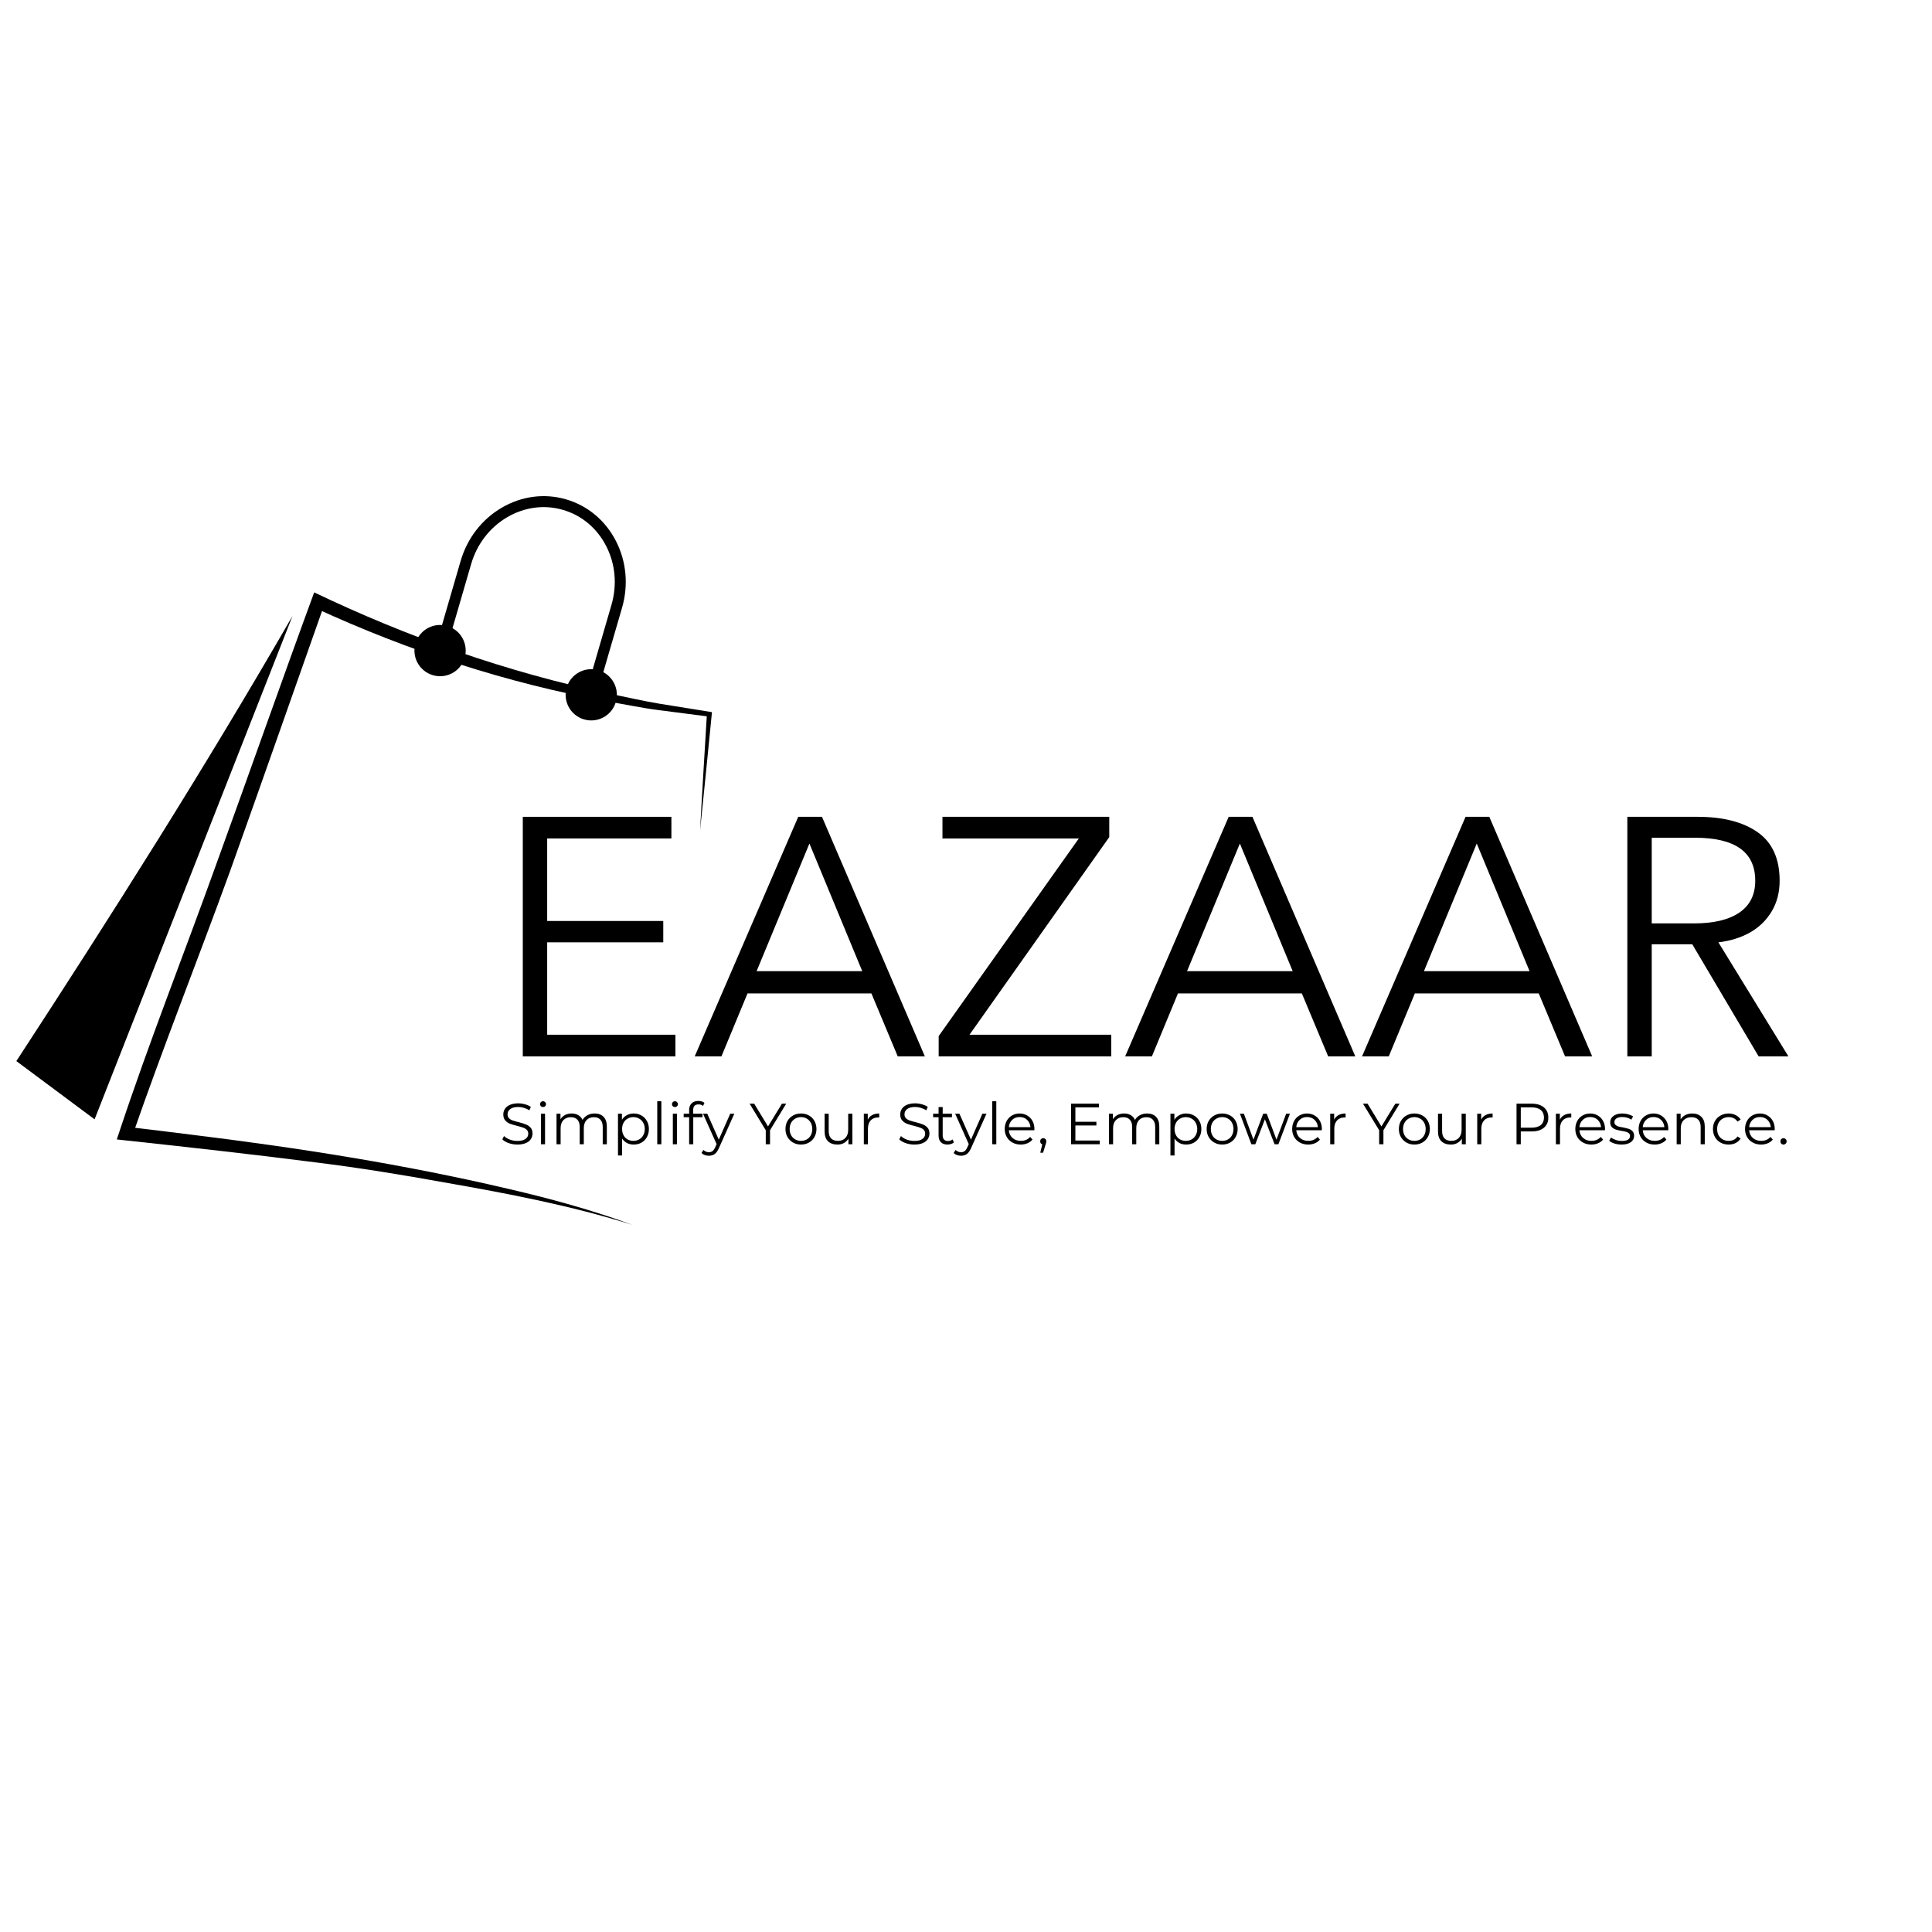 <svg xmlns="http://www.w3.org/2000/svg" xmlns:xlink="http://www.w3.org/1999/xlink" width="500" zoomAndPan="magnify" viewBox="0 0 375 375" height="500" preserveAspectRatio="xMidYMid meet" version="1.2"><defs><clipPath id="22cbeffa7a"><path d="M 22 114 L 138.184 114 L 138.184 238 L 22 238 Z M 22 114 "/></clipPath><clipPath id="5fb60f50cb"><path d="M 3.184 119 L 57 119 L 57 218 L 3.184 218 Z M 3.184 119 "/></clipPath></defs><g id="f87b538e11"><path style=" stroke:none;fill-rule:nonzero;fill:#000000;fill-opacity:1;" d="M 90.395 126.281 C 90.395 126.605 90.363 126.93 90.297 127.25 C 90.234 127.57 90.141 127.883 90.016 128.184 C 89.891 128.484 89.738 128.773 89.555 129.043 C 89.375 129.316 89.168 129.566 88.938 129.797 C 88.707 130.027 88.453 130.234 88.184 130.418 C 87.91 130.598 87.625 130.75 87.324 130.875 C 87.02 131 86.711 131.094 86.391 131.16 C 86.07 131.223 85.746 131.254 85.418 131.254 C 85.094 131.254 84.77 131.223 84.449 131.16 C 84.129 131.094 83.816 131 83.516 130.875 C 83.211 130.75 82.926 130.598 82.656 130.418 C 82.383 130.234 82.133 130.027 81.902 129.797 C 81.668 129.566 81.465 129.316 81.281 129.043 C 81.102 128.773 80.945 128.484 80.82 128.184 C 80.695 127.883 80.602 127.57 80.539 127.25 C 80.477 126.93 80.441 126.605 80.441 126.281 C 80.441 125.953 80.477 125.629 80.539 125.309 C 80.602 124.988 80.695 124.676 80.82 124.375 C 80.945 124.074 81.102 123.789 81.281 123.516 C 81.465 123.242 81.668 122.992 81.902 122.762 C 82.133 122.531 82.383 122.324 82.656 122.145 C 82.926 121.961 83.211 121.809 83.516 121.684 C 83.816 121.559 84.129 121.465 84.449 121.398 C 84.77 121.336 85.094 121.305 85.418 121.305 C 85.746 121.305 86.07 121.336 86.391 121.398 C 86.711 121.465 87.02 121.559 87.324 121.684 C 87.625 121.809 87.91 121.961 88.184 122.145 C 88.453 122.324 88.707 122.531 88.938 122.762 C 89.168 122.992 89.375 123.242 89.555 123.516 C 89.738 123.789 89.891 124.074 90.016 124.375 C 90.141 124.676 90.234 124.988 90.297 125.309 C 90.363 125.629 90.395 125.953 90.395 126.281 Z M 90.395 126.281 "/><path style=" stroke:none;fill-rule:nonzero;fill:#000000;fill-opacity:1;" d="M 119.734 134.859 C 119.734 135.188 119.703 135.512 119.641 135.832 C 119.574 136.152 119.48 136.461 119.355 136.762 C 119.23 137.066 119.078 137.352 118.895 137.625 C 118.715 137.895 118.508 138.148 118.277 138.379 C 118.047 138.609 117.797 138.816 117.523 138.996 C 117.25 139.18 116.965 139.332 116.664 139.457 C 116.363 139.582 116.051 139.676 115.73 139.738 C 115.41 139.805 115.086 139.836 114.758 139.836 C 114.434 139.836 114.109 139.805 113.789 139.738 C 113.469 139.676 113.156 139.582 112.855 139.457 C 112.555 139.332 112.266 139.18 111.996 138.996 C 111.723 138.816 111.473 138.609 111.242 138.379 C 111.012 138.148 110.805 137.895 110.621 137.625 C 110.441 137.352 110.289 137.066 110.164 136.762 C 110.039 136.461 109.945 136.152 109.879 135.832 C 109.816 135.512 109.785 135.188 109.785 134.859 C 109.785 134.531 109.816 134.211 109.879 133.891 C 109.945 133.57 110.039 133.258 110.164 132.957 C 110.289 132.652 110.441 132.367 110.621 132.094 C 110.805 131.824 111.012 131.574 111.242 131.34 C 111.473 131.109 111.723 130.906 111.996 130.723 C 112.266 130.543 112.555 130.387 112.855 130.262 C 113.156 130.137 113.469 130.043 113.789 129.98 C 114.109 129.918 114.434 129.883 114.758 129.883 C 115.086 129.883 115.41 129.918 115.73 129.98 C 116.051 130.043 116.363 130.137 116.664 130.262 C 116.965 130.387 117.25 130.543 117.523 130.723 C 117.797 130.906 118.047 131.109 118.277 131.34 C 118.508 131.574 118.715 131.824 118.895 132.094 C 119.078 132.367 119.23 132.652 119.355 132.957 C 119.48 133.258 119.574 133.57 119.641 133.891 C 119.703 134.211 119.734 134.531 119.734 134.859 Z M 119.734 134.859 "/><path style=" stroke:none;fill-rule:nonzero;fill:#000000;fill-opacity:1;" d="M 115.734 135.168 L 113.691 134.57 L 118.684 117.406 C 119.812 113.527 119.449 109.469 117.656 105.984 C 115.879 102.516 112.902 100.023 109.277 98.969 C 105.652 97.914 101.805 98.422 98.441 100.395 C 95.059 102.383 92.574 105.609 91.449 109.484 L 86.457 126.648 L 84.414 126.055 L 89.406 108.891 C 90.688 104.488 93.512 100.82 97.363 98.559 C 101.238 96.289 105.68 95.703 109.875 96.926 C 114.07 98.148 117.504 101.02 119.555 105.012 C 121.594 108.988 122.012 113.602 120.73 118 Z M 115.734 135.168 "/><g clip-rule="nonzero" clip-path="url(#22cbeffa7a)"><path style=" stroke:none;fill-rule:nonzero;fill:#000000;fill-opacity:1;" d="M 135.883 161.191 C 136.172 155.566 136.879 144.211 137.211 138.59 C 137.211 138.59 137.613 139.09 137.613 139.09 L 127.762 137.82 C 124.957 137.484 120.805 136.625 117.957 136.156 C 98.355 132.582 79.258 126.34 61.168 118.008 C 61.168 118.008 62.98 117.25 62.98 117.25 C 57.707 132.191 50.109 153.855 44.688 168.996 C 38.445 186.191 31.676 203.18 25.691 220.453 C 25.691 220.453 24.582 218.715 24.582 218.715 C 28.73 219.199 32.871 219.699 37.012 220.223 C 57.73 222.762 78.367 225.984 98.695 230.762 C 106.828 232.648 114.902 234.855 122.73 237.738 C 110.789 233.996 98.504 231.645 86.199 229.5 C 78.094 228.031 69.68 226.66 61.531 225.652 C 49.582 224.117 36.34 222.637 24.297 221.34 C 24.297 221.34 22.672 221.164 22.672 221.164 C 22.672 221.164 23.191 219.605 23.191 219.605 C 28.953 202.223 35.707 185.199 41.891 167.984 C 47.621 152.223 55.266 130.512 60.984 114.98 C 79.223 123.711 98.465 130.492 118.266 134.637 C 121.059 135.191 125.18 136.141 127.965 136.582 C 127.965 136.582 137.746 138.156 137.746 138.156 C 137.746 138.156 138.191 138.23 138.191 138.23 C 137.609 144.074 136.5 155.355 135.883 161.191 Z M 135.883 161.191 "/></g><g clip-rule="nonzero" clip-path="url(#5fb60f50cb)"><path style=" stroke:none;fill-rule:nonzero;fill:#000000;fill-opacity:1;" d="M 3.176 205.957 C 21.68 177.59 39.844 148.922 56.773 119.562 L 18.359 217.262 C 18.367 217.262 3.176 205.957 3.176 205.957 Z M 3.176 205.957 "/></g><g style="fill:#000000;fill-opacity:1;"><g transform="translate(96.972, 222.096)"><path style="stroke:none" d="M 3.453 0.062 C 2.867 0.062 2.305 -0.031 1.766 -0.219 C 1.234 -0.406 0.82 -0.648 0.531 -0.953 L 0.859 -1.594 C 1.141 -1.312 1.516 -1.082 1.984 -0.906 C 2.461 -0.727 2.953 -0.641 3.453 -0.641 C 4.16 -0.641 4.688 -0.77 5.031 -1.031 C 5.383 -1.289 5.562 -1.625 5.562 -2.031 C 5.562 -2.352 5.469 -2.609 5.281 -2.797 C 5.094 -2.984 4.859 -3.125 4.578 -3.219 C 4.297 -3.32 3.91 -3.438 3.422 -3.562 C 2.828 -3.707 2.352 -3.848 2 -3.984 C 1.645 -4.129 1.344 -4.344 1.094 -4.625 C 0.844 -4.906 0.719 -5.289 0.719 -5.781 C 0.719 -6.176 0.82 -6.535 1.031 -6.859 C 1.238 -7.191 1.562 -7.453 2 -7.641 C 2.438 -7.836 2.977 -7.938 3.625 -7.938 C 4.07 -7.938 4.508 -7.875 4.938 -7.75 C 5.375 -7.633 5.75 -7.469 6.062 -7.25 L 5.781 -6.578 C 5.445 -6.797 5.094 -6.957 4.719 -7.062 C 4.344 -7.176 3.977 -7.234 3.625 -7.234 C 2.938 -7.234 2.414 -7.098 2.062 -6.828 C 1.719 -6.566 1.547 -6.227 1.547 -5.812 C 1.547 -5.488 1.641 -5.234 1.828 -5.047 C 2.016 -4.859 2.254 -4.711 2.547 -4.609 C 2.836 -4.504 3.227 -4.395 3.719 -4.281 C 4.289 -4.133 4.754 -3.988 5.109 -3.844 C 5.461 -3.707 5.766 -3.5 6.016 -3.219 C 6.266 -2.938 6.391 -2.555 6.391 -2.078 C 6.391 -1.68 6.281 -1.316 6.062 -0.984 C 5.852 -0.66 5.523 -0.406 5.078 -0.219 C 4.641 -0.031 4.098 0.062 3.453 0.062 Z M 3.453 0.062 "/></g></g><g style="fill:#000000;fill-opacity:1;"><g transform="translate(103.887, 222.096)"><path style="stroke:none" d="M 1.109 -5.922 L 1.906 -5.922 L 1.906 0 L 1.109 0 Z M 1.516 -7.219 C 1.348 -7.219 1.207 -7.27 1.094 -7.375 C 0.988 -7.488 0.938 -7.625 0.938 -7.781 C 0.938 -7.938 0.988 -8.066 1.094 -8.172 C 1.207 -8.285 1.348 -8.344 1.516 -8.344 C 1.68 -8.344 1.816 -8.285 1.922 -8.172 C 2.035 -8.066 2.094 -7.941 2.094 -7.797 C 2.094 -7.629 2.035 -7.488 1.922 -7.375 C 1.816 -7.27 1.68 -7.219 1.516 -7.219 Z M 1.516 -7.219 "/></g></g><g style="fill:#000000;fill-opacity:1;"><g transform="translate(106.911, 222.096)"><path style="stroke:none" d="M 8.5 -5.969 C 9.238 -5.969 9.816 -5.754 10.234 -5.328 C 10.66 -4.898 10.875 -4.27 10.875 -3.438 L 10.875 0 L 10.078 0 L 10.078 -3.359 C 10.078 -3.973 9.926 -4.441 9.625 -4.766 C 9.332 -5.086 8.914 -5.25 8.375 -5.25 C 7.758 -5.25 7.273 -5.055 6.922 -4.672 C 6.578 -4.297 6.406 -3.773 6.406 -3.109 L 6.406 0 L 5.609 0 L 5.609 -3.359 C 5.609 -3.973 5.457 -4.441 5.156 -4.766 C 4.863 -5.086 4.441 -5.25 3.891 -5.25 C 3.285 -5.25 2.801 -5.055 2.438 -4.672 C 2.082 -4.297 1.906 -3.773 1.906 -3.109 L 1.906 0 L 1.109 0 L 1.109 -5.922 L 1.875 -5.922 L 1.875 -4.844 C 2.082 -5.195 2.375 -5.473 2.75 -5.672 C 3.125 -5.867 3.555 -5.969 4.047 -5.969 C 4.547 -5.969 4.977 -5.859 5.344 -5.641 C 5.707 -5.43 5.977 -5.125 6.156 -4.719 C 6.375 -5.102 6.688 -5.406 7.094 -5.625 C 7.5 -5.852 7.969 -5.969 8.5 -5.969 Z M 8.5 -5.969 "/></g></g><g style="fill:#000000;fill-opacity:1;"><g transform="translate(118.841, 222.096)"><path style="stroke:none" d="M 4.156 -5.969 C 4.719 -5.969 5.223 -5.836 5.672 -5.578 C 6.117 -5.328 6.469 -4.973 6.719 -4.516 C 6.977 -4.066 7.109 -3.547 7.109 -2.953 C 7.109 -2.359 6.977 -1.832 6.719 -1.375 C 6.469 -0.926 6.117 -0.57 5.672 -0.312 C 5.223 -0.062 4.719 0.062 4.156 0.062 C 3.676 0.062 3.242 -0.035 2.859 -0.234 C 2.473 -0.441 2.156 -0.734 1.906 -1.109 L 1.906 2.188 L 1.109 2.188 L 1.109 -5.922 L 1.875 -5.922 L 1.875 -4.75 C 2.113 -5.133 2.43 -5.43 2.828 -5.641 C 3.223 -5.859 3.664 -5.969 4.156 -5.969 Z M 4.109 -0.656 C 4.516 -0.656 4.883 -0.75 5.219 -0.938 C 5.562 -1.125 5.828 -1.395 6.016 -1.75 C 6.211 -2.102 6.312 -2.504 6.312 -2.953 C 6.312 -3.41 6.211 -3.812 6.016 -4.156 C 5.828 -4.508 5.562 -4.781 5.219 -4.969 C 4.883 -5.164 4.516 -5.266 4.109 -5.266 C 3.68 -5.266 3.301 -5.164 2.969 -4.969 C 2.633 -4.781 2.375 -4.508 2.188 -4.156 C 2 -3.812 1.906 -3.41 1.906 -2.953 C 1.906 -2.504 2 -2.102 2.188 -1.75 C 2.375 -1.395 2.633 -1.125 2.969 -0.938 C 3.301 -0.75 3.68 -0.656 4.109 -0.656 Z M 4.109 -0.656 "/></g></g><g style="fill:#000000;fill-opacity:1;"><g transform="translate(126.464, 222.096)"><path style="stroke:none" d="M 1.109 -8.344 L 1.906 -8.344 L 1.906 0 L 1.109 0 Z M 1.109 -8.344 "/></g></g><g style="fill:#000000;fill-opacity:1;"><g transform="translate(129.489, 222.096)"><path style="stroke:none" d="M 1.109 -5.922 L 1.906 -5.922 L 1.906 0 L 1.109 0 Z M 1.516 -7.219 C 1.348 -7.219 1.207 -7.27 1.094 -7.375 C 0.988 -7.488 0.938 -7.625 0.938 -7.781 C 0.938 -7.938 0.988 -8.066 1.094 -8.172 C 1.207 -8.285 1.348 -8.344 1.516 -8.344 C 1.68 -8.344 1.816 -8.285 1.922 -8.172 C 2.035 -8.066 2.094 -7.941 2.094 -7.797 C 2.094 -7.629 2.035 -7.488 1.922 -7.375 C 1.816 -7.27 1.68 -7.219 1.516 -7.219 Z M 1.516 -7.219 "/></g></g><g style="fill:#000000;fill-opacity:1;"><g transform="translate(132.513, 222.096)"><path style="stroke:none" d="M 3.078 -7.734 C 2.723 -7.734 2.457 -7.641 2.281 -7.453 C 2.113 -7.266 2.031 -6.984 2.031 -6.609 L 2.031 -5.922 L 3.844 -5.922 L 3.844 -5.25 L 2.047 -5.25 L 2.047 0 L 1.25 0 L 1.25 -5.25 L 0.188 -5.25 L 0.188 -5.922 L 1.25 -5.922 L 1.25 -6.656 C 1.25 -7.188 1.406 -7.609 1.719 -7.922 C 2.031 -8.242 2.469 -8.406 3.031 -8.406 C 3.258 -8.406 3.477 -8.375 3.688 -8.312 C 3.895 -8.25 4.07 -8.156 4.219 -8.031 L 3.953 -7.438 C 3.711 -7.633 3.422 -7.734 3.078 -7.734 Z M 3.078 -7.734 "/></g></g><g style="fill:#000000;fill-opacity:1;"><g transform="translate(136.438, 222.096)"><path style="stroke:none" d="M 6.094 -5.922 L 3.125 0.703 C 2.883 1.266 2.609 1.66 2.297 1.891 C 1.984 2.117 1.602 2.234 1.156 2.234 C 0.875 2.234 0.609 2.188 0.359 2.094 C 0.109 2.008 -0.102 1.879 -0.281 1.703 L 0.094 1.109 C 0.395 1.398 0.754 1.547 1.172 1.547 C 1.441 1.547 1.672 1.473 1.859 1.328 C 2.055 1.18 2.234 0.926 2.391 0.562 L 2.656 -0.016 L 0.016 -5.922 L 0.844 -5.922 L 3.078 -0.891 L 5.297 -5.922 Z M 6.094 -5.922 "/></g></g><g style="fill:#000000;fill-opacity:1;"><g transform="translate(142.532, 222.096)"><path style="stroke:none" d=""/></g></g><g style="fill:#000000;fill-opacity:1;"><g transform="translate(145.478, 222.096)"><path style="stroke:none" d="M 3.984 -2.719 L 3.984 0 L 3.156 0 L 3.156 -2.719 L 0.016 -7.875 L 0.906 -7.875 L 3.594 -3.453 L 6.297 -7.875 L 7.125 -7.875 Z M 3.984 -2.719 "/></g></g><g style="fill:#000000;fill-opacity:1;"><g transform="translate(151.943, 222.096)"><path style="stroke:none" d="M 3.531 0.062 C 2.957 0.062 2.441 -0.066 1.984 -0.328 C 1.535 -0.586 1.176 -0.945 0.906 -1.406 C 0.645 -1.863 0.516 -2.379 0.516 -2.953 C 0.516 -3.535 0.645 -4.055 0.906 -4.516 C 1.176 -4.973 1.535 -5.328 1.984 -5.578 C 2.441 -5.836 2.957 -5.969 3.531 -5.969 C 4.102 -5.969 4.617 -5.836 5.078 -5.578 C 5.535 -5.328 5.891 -4.973 6.141 -4.516 C 6.398 -4.055 6.531 -3.535 6.531 -2.953 C 6.531 -2.379 6.398 -1.863 6.141 -1.406 C 5.891 -0.945 5.535 -0.586 5.078 -0.328 C 4.617 -0.066 4.102 0.062 3.531 0.062 Z M 3.531 -0.656 C 3.945 -0.656 4.32 -0.75 4.656 -0.938 C 4.988 -1.125 5.25 -1.395 5.438 -1.75 C 5.625 -2.102 5.719 -2.504 5.719 -2.953 C 5.719 -3.41 5.625 -3.812 5.438 -4.156 C 5.25 -4.508 4.988 -4.781 4.656 -4.969 C 4.32 -5.164 3.945 -5.266 3.531 -5.266 C 3.113 -5.266 2.738 -5.164 2.406 -4.969 C 2.07 -4.781 1.805 -4.508 1.609 -4.156 C 1.422 -3.812 1.328 -3.41 1.328 -2.953 C 1.328 -2.504 1.422 -2.102 1.609 -1.75 C 1.805 -1.395 2.07 -1.125 2.406 -0.938 C 2.738 -0.75 3.113 -0.656 3.531 -0.656 Z M 3.531 -0.656 "/></g></g><g style="fill:#000000;fill-opacity:1;"><g transform="translate(158.993, 222.096)"><path style="stroke:none" d="M 6.453 -5.922 L 6.453 0 L 5.688 0 L 5.688 -1.078 C 5.469 -0.723 5.176 -0.441 4.812 -0.234 C 4.445 -0.035 4.031 0.062 3.562 0.062 C 2.781 0.062 2.164 -0.148 1.719 -0.578 C 1.281 -1.016 1.062 -1.648 1.062 -2.484 L 1.062 -5.922 L 1.859 -5.922 L 1.859 -2.562 C 1.859 -1.938 2.008 -1.461 2.312 -1.141 C 2.625 -0.816 3.066 -0.656 3.641 -0.656 C 4.254 -0.656 4.738 -0.844 5.094 -1.219 C 5.457 -1.602 5.641 -2.133 5.641 -2.812 L 5.641 -5.922 Z M 6.453 -5.922 "/></g></g><g style="fill:#000000;fill-opacity:1;"><g transform="translate(166.56, 222.096)"><path style="stroke:none" d="M 1.875 -4.766 C 2.062 -5.16 2.344 -5.457 2.719 -5.656 C 3.094 -5.863 3.551 -5.969 4.094 -5.969 L 4.094 -5.188 L 3.906 -5.203 C 3.281 -5.203 2.789 -5.008 2.438 -4.625 C 2.082 -4.238 1.906 -3.703 1.906 -3.016 L 1.906 0 L 1.109 0 L 1.109 -5.922 L 1.875 -5.922 Z M 1.875 -4.766 "/></g></g><g style="fill:#000000;fill-opacity:1;"><g transform="translate(171.068, 222.096)"><path style="stroke:none" d=""/></g></g><g style="fill:#000000;fill-opacity:1;"><g transform="translate(174.014, 222.096)"><path style="stroke:none" d="M 3.453 0.062 C 2.867 0.062 2.305 -0.031 1.766 -0.219 C 1.234 -0.406 0.82 -0.648 0.531 -0.953 L 0.859 -1.594 C 1.141 -1.312 1.516 -1.082 1.984 -0.906 C 2.461 -0.727 2.953 -0.641 3.453 -0.641 C 4.16 -0.641 4.688 -0.77 5.031 -1.031 C 5.383 -1.289 5.562 -1.625 5.562 -2.031 C 5.562 -2.352 5.469 -2.609 5.281 -2.797 C 5.094 -2.984 4.859 -3.125 4.578 -3.219 C 4.297 -3.32 3.91 -3.438 3.422 -3.562 C 2.828 -3.707 2.352 -3.848 2 -3.984 C 1.645 -4.129 1.344 -4.344 1.094 -4.625 C 0.844 -4.906 0.719 -5.289 0.719 -5.781 C 0.719 -6.176 0.82 -6.535 1.031 -6.859 C 1.238 -7.191 1.562 -7.453 2 -7.641 C 2.438 -7.836 2.977 -7.938 3.625 -7.938 C 4.07 -7.938 4.508 -7.875 4.938 -7.75 C 5.375 -7.633 5.75 -7.469 6.062 -7.25 L 5.781 -6.578 C 5.445 -6.797 5.094 -6.957 4.719 -7.062 C 4.344 -7.176 3.977 -7.234 3.625 -7.234 C 2.938 -7.234 2.414 -7.098 2.062 -6.828 C 1.719 -6.566 1.547 -6.227 1.547 -5.812 C 1.547 -5.488 1.641 -5.234 1.828 -5.047 C 2.016 -4.859 2.254 -4.711 2.547 -4.609 C 2.836 -4.504 3.227 -4.395 3.719 -4.281 C 4.289 -4.133 4.754 -3.988 5.109 -3.844 C 5.461 -3.707 5.766 -3.5 6.016 -3.219 C 6.266 -2.938 6.391 -2.555 6.391 -2.078 C 6.391 -1.68 6.281 -1.316 6.062 -0.984 C 5.852 -0.66 5.523 -0.406 5.078 -0.219 C 4.641 -0.031 4.098 0.062 3.453 0.062 Z M 3.453 0.062 "/></g></g><g style="fill:#000000;fill-opacity:1;"><g transform="translate(180.929, 222.096)"><path style="stroke:none" d="M 4.234 -0.359 C 4.078 -0.223 3.891 -0.117 3.672 -0.047 C 3.453 0.023 3.223 0.062 2.984 0.062 C 2.43 0.062 2.004 -0.086 1.703 -0.391 C 1.398 -0.691 1.25 -1.117 1.25 -1.672 L 1.25 -5.25 L 0.188 -5.25 L 0.188 -5.922 L 1.25 -5.922 L 1.25 -7.219 L 2.047 -7.219 L 2.047 -5.922 L 3.844 -5.922 L 3.844 -5.25 L 2.047 -5.25 L 2.047 -1.703 C 2.047 -1.359 2.133 -1.094 2.312 -0.906 C 2.488 -0.719 2.742 -0.625 3.078 -0.625 C 3.234 -0.625 3.391 -0.648 3.547 -0.703 C 3.703 -0.754 3.836 -0.832 3.953 -0.938 Z M 4.234 -0.359 "/></g></g><g style="fill:#000000;fill-opacity:1;"><g transform="translate(185.382, 222.096)"><path style="stroke:none" d="M 6.094 -5.922 L 3.125 0.703 C 2.883 1.266 2.609 1.66 2.297 1.891 C 1.984 2.117 1.602 2.234 1.156 2.234 C 0.875 2.234 0.609 2.188 0.359 2.094 C 0.109 2.008 -0.102 1.879 -0.281 1.703 L 0.094 1.109 C 0.395 1.398 0.754 1.547 1.172 1.547 C 1.441 1.547 1.672 1.473 1.859 1.328 C 2.055 1.18 2.234 0.926 2.391 0.562 L 2.656 -0.016 L 0.016 -5.922 L 0.844 -5.922 L 3.078 -0.891 L 5.297 -5.922 Z M 6.094 -5.922 "/></g></g><g style="fill:#000000;fill-opacity:1;"><g transform="translate(191.476, 222.096)"><path style="stroke:none" d="M 1.109 -8.344 L 1.906 -8.344 L 1.906 0 L 1.109 0 Z M 1.109 -8.344 "/></g></g><g style="fill:#000000;fill-opacity:1;"><g transform="translate(194.5, 222.096)"><path style="stroke:none" d="M 6.266 -2.719 L 1.312 -2.719 C 1.363 -2.094 1.602 -1.594 2.031 -1.219 C 2.457 -0.844 2.992 -0.656 3.641 -0.656 C 4.016 -0.656 4.352 -0.719 4.656 -0.844 C 4.969 -0.977 5.234 -1.172 5.453 -1.422 L 5.906 -0.906 C 5.645 -0.594 5.316 -0.352 4.922 -0.188 C 4.523 -0.02 4.094 0.062 3.625 0.062 C 3.02 0.062 2.484 -0.066 2.016 -0.328 C 1.547 -0.586 1.176 -0.945 0.906 -1.406 C 0.645 -1.863 0.516 -2.379 0.516 -2.953 C 0.516 -3.535 0.641 -4.055 0.891 -4.516 C 1.141 -4.973 1.484 -5.328 1.922 -5.578 C 2.367 -5.836 2.863 -5.969 3.406 -5.969 C 3.957 -5.969 4.445 -5.836 4.875 -5.578 C 5.312 -5.328 5.656 -4.973 5.906 -4.516 C 6.156 -4.066 6.281 -3.547 6.281 -2.953 Z M 3.406 -5.281 C 2.832 -5.281 2.352 -5.098 1.969 -4.734 C 1.582 -4.367 1.363 -3.895 1.312 -3.312 L 5.516 -3.312 C 5.461 -3.895 5.242 -4.367 4.859 -4.734 C 4.473 -5.098 3.988 -5.281 3.406 -5.281 Z M 3.406 -5.281 "/></g></g><g style="fill:#000000;fill-opacity:1;"><g transform="translate(201.292, 222.096)"><path style="stroke:none" d="M 1.203 -1.172 C 1.379 -1.172 1.52 -1.113 1.625 -1 C 1.738 -0.883 1.797 -0.738 1.797 -0.562 C 1.797 -0.469 1.781 -0.367 1.75 -0.266 C 1.727 -0.16 1.691 -0.039 1.641 0.094 L 1.172 1.641 L 0.625 1.641 L 1.016 0.016 C 0.891 -0.023 0.789 -0.094 0.719 -0.188 C 0.645 -0.289 0.609 -0.414 0.609 -0.562 C 0.609 -0.738 0.66 -0.883 0.766 -1 C 0.879 -1.113 1.023 -1.172 1.203 -1.172 Z M 1.203 -1.172 "/></g></g><g style="fill:#000000;fill-opacity:1;"><g transform="translate(203.675, 222.096)"><path style="stroke:none" d=""/></g></g><g style="fill:#000000;fill-opacity:1;"><g transform="translate(206.621, 222.096)"><path style="stroke:none" d="M 6.844 -0.719 L 6.844 0 L 1.281 0 L 1.281 -7.875 L 6.688 -7.875 L 6.688 -7.156 L 2.109 -7.156 L 2.109 -4.359 L 6.188 -4.359 L 6.188 -3.641 L 2.109 -3.641 L 2.109 -0.719 Z M 6.844 -0.719 "/></g></g><g style="fill:#000000;fill-opacity:1;"><g transform="translate(214.143, 222.096)"><path style="stroke:none" d="M 8.5 -5.969 C 9.238 -5.969 9.816 -5.754 10.234 -5.328 C 10.66 -4.898 10.875 -4.27 10.875 -3.438 L 10.875 0 L 10.078 0 L 10.078 -3.359 C 10.078 -3.973 9.926 -4.441 9.625 -4.766 C 9.332 -5.086 8.914 -5.25 8.375 -5.25 C 7.758 -5.25 7.273 -5.055 6.922 -4.672 C 6.578 -4.297 6.406 -3.773 6.406 -3.109 L 6.406 0 L 5.609 0 L 5.609 -3.359 C 5.609 -3.973 5.457 -4.441 5.156 -4.766 C 4.863 -5.086 4.441 -5.25 3.891 -5.25 C 3.285 -5.25 2.801 -5.055 2.438 -4.672 C 2.082 -4.297 1.906 -3.773 1.906 -3.109 L 1.906 0 L 1.109 0 L 1.109 -5.922 L 1.875 -5.922 L 1.875 -4.844 C 2.082 -5.195 2.375 -5.473 2.75 -5.672 C 3.125 -5.867 3.555 -5.969 4.047 -5.969 C 4.547 -5.969 4.977 -5.859 5.344 -5.641 C 5.707 -5.43 5.977 -5.125 6.156 -4.719 C 6.375 -5.102 6.688 -5.406 7.094 -5.625 C 7.5 -5.852 7.969 -5.969 8.5 -5.969 Z M 8.5 -5.969 "/></g></g><g style="fill:#000000;fill-opacity:1;"><g transform="translate(226.073, 222.096)"><path style="stroke:none" d="M 4.156 -5.969 C 4.719 -5.969 5.223 -5.836 5.672 -5.578 C 6.117 -5.328 6.469 -4.973 6.719 -4.516 C 6.977 -4.066 7.109 -3.547 7.109 -2.953 C 7.109 -2.359 6.977 -1.832 6.719 -1.375 C 6.469 -0.926 6.117 -0.57 5.672 -0.312 C 5.223 -0.062 4.719 0.062 4.156 0.062 C 3.676 0.062 3.242 -0.035 2.859 -0.234 C 2.473 -0.441 2.156 -0.734 1.906 -1.109 L 1.906 2.188 L 1.109 2.188 L 1.109 -5.922 L 1.875 -5.922 L 1.875 -4.75 C 2.113 -5.133 2.43 -5.43 2.828 -5.641 C 3.223 -5.859 3.664 -5.969 4.156 -5.969 Z M 4.109 -0.656 C 4.516 -0.656 4.883 -0.75 5.219 -0.938 C 5.562 -1.125 5.828 -1.395 6.016 -1.75 C 6.211 -2.102 6.312 -2.504 6.312 -2.953 C 6.312 -3.41 6.211 -3.812 6.016 -4.156 C 5.828 -4.508 5.562 -4.781 5.219 -4.969 C 4.883 -5.164 4.516 -5.266 4.109 -5.266 C 3.68 -5.266 3.301 -5.164 2.969 -4.969 C 2.633 -4.781 2.375 -4.508 2.188 -4.156 C 2 -3.812 1.906 -3.41 1.906 -2.953 C 1.906 -2.504 2 -2.102 2.188 -1.75 C 2.375 -1.395 2.633 -1.125 2.969 -0.938 C 3.301 -0.75 3.68 -0.656 4.109 -0.656 Z M 4.109 -0.656 "/></g></g><g style="fill:#000000;fill-opacity:1;"><g transform="translate(233.696, 222.096)"><path style="stroke:none" d="M 3.531 0.062 C 2.957 0.062 2.441 -0.066 1.984 -0.328 C 1.535 -0.586 1.176 -0.945 0.906 -1.406 C 0.645 -1.863 0.516 -2.379 0.516 -2.953 C 0.516 -3.535 0.645 -4.055 0.906 -4.516 C 1.176 -4.973 1.535 -5.328 1.984 -5.578 C 2.441 -5.836 2.957 -5.969 3.531 -5.969 C 4.102 -5.969 4.617 -5.836 5.078 -5.578 C 5.535 -5.328 5.891 -4.973 6.141 -4.516 C 6.398 -4.055 6.531 -3.535 6.531 -2.953 C 6.531 -2.379 6.398 -1.863 6.141 -1.406 C 5.891 -0.945 5.535 -0.586 5.078 -0.328 C 4.617 -0.066 4.102 0.062 3.531 0.062 Z M 3.531 -0.656 C 3.945 -0.656 4.32 -0.75 4.656 -0.938 C 4.988 -1.125 5.25 -1.395 5.438 -1.75 C 5.625 -2.102 5.719 -2.504 5.719 -2.953 C 5.719 -3.41 5.625 -3.812 5.438 -4.156 C 5.25 -4.508 4.988 -4.781 4.656 -4.969 C 4.32 -5.164 3.945 -5.266 3.531 -5.266 C 3.113 -5.266 2.738 -5.164 2.406 -4.969 C 2.07 -4.781 1.805 -4.508 1.609 -4.156 C 1.422 -3.812 1.328 -3.41 1.328 -2.953 C 1.328 -2.504 1.422 -2.102 1.609 -1.75 C 1.805 -1.395 2.07 -1.125 2.406 -0.938 C 2.738 -0.75 3.113 -0.656 3.531 -0.656 Z M 3.531 -0.656 "/></g></g><g style="fill:#000000;fill-opacity:1;"><g transform="translate(240.578, 222.096)"><path style="stroke:none" d="M 9.797 -5.922 L 7.562 0 L 6.812 0 L 4.938 -4.844 L 3.078 0 L 2.312 0 L 0.094 -5.922 L 0.859 -5.922 L 2.719 -0.891 L 4.609 -5.922 L 5.297 -5.922 L 7.188 -0.891 L 9.062 -5.922 Z M 9.797 -5.922 "/></g></g><g style="fill:#000000;fill-opacity:1;"><g transform="translate(250.292, 222.096)"><path style="stroke:none" d="M 6.266 -2.719 L 1.312 -2.719 C 1.363 -2.094 1.602 -1.594 2.031 -1.219 C 2.457 -0.844 2.992 -0.656 3.641 -0.656 C 4.016 -0.656 4.352 -0.719 4.656 -0.844 C 4.969 -0.977 5.234 -1.172 5.453 -1.422 L 5.906 -0.906 C 5.645 -0.594 5.316 -0.352 4.922 -0.188 C 4.523 -0.02 4.094 0.062 3.625 0.062 C 3.02 0.062 2.484 -0.066 2.016 -0.328 C 1.547 -0.586 1.176 -0.945 0.906 -1.406 C 0.645 -1.863 0.516 -2.379 0.516 -2.953 C 0.516 -3.535 0.641 -4.055 0.891 -4.516 C 1.141 -4.973 1.484 -5.328 1.922 -5.578 C 2.367 -5.836 2.863 -5.969 3.406 -5.969 C 3.957 -5.969 4.445 -5.836 4.875 -5.578 C 5.312 -5.328 5.656 -4.973 5.906 -4.516 C 6.156 -4.066 6.281 -3.547 6.281 -2.953 Z M 3.406 -5.281 C 2.832 -5.281 2.352 -5.098 1.969 -4.734 C 1.582 -4.367 1.363 -3.895 1.312 -3.312 L 5.516 -3.312 C 5.461 -3.895 5.242 -4.367 4.859 -4.734 C 4.473 -5.098 3.988 -5.281 3.406 -5.281 Z M 3.406 -5.281 "/></g></g><g style="fill:#000000;fill-opacity:1;"><g transform="translate(257.083, 222.096)"><path style="stroke:none" d="M 1.875 -4.766 C 2.062 -5.16 2.344 -5.457 2.719 -5.656 C 3.094 -5.863 3.551 -5.969 4.094 -5.969 L 4.094 -5.188 L 3.906 -5.203 C 3.281 -5.203 2.789 -5.008 2.438 -4.625 C 2.082 -4.238 1.906 -3.703 1.906 -3.016 L 1.906 0 L 1.109 0 L 1.109 -5.922 L 1.875 -5.922 Z M 1.875 -4.766 "/></g></g><g style="fill:#000000;fill-opacity:1;"><g transform="translate(261.592, 222.096)"><path style="stroke:none" d=""/></g></g><g style="fill:#000000;fill-opacity:1;"><g transform="translate(264.538, 222.096)"><path style="stroke:none" d="M 3.984 -2.719 L 3.984 0 L 3.156 0 L 3.156 -2.719 L 0.016 -7.875 L 0.906 -7.875 L 3.594 -3.453 L 6.297 -7.875 L 7.125 -7.875 Z M 3.984 -2.719 "/></g></g><g style="fill:#000000;fill-opacity:1;"><g transform="translate(271.003, 222.096)"><path style="stroke:none" d="M 3.531 0.062 C 2.957 0.062 2.441 -0.066 1.984 -0.328 C 1.535 -0.586 1.176 -0.945 0.906 -1.406 C 0.645 -1.863 0.516 -2.379 0.516 -2.953 C 0.516 -3.535 0.645 -4.055 0.906 -4.516 C 1.176 -4.973 1.535 -5.328 1.984 -5.578 C 2.441 -5.836 2.957 -5.969 3.531 -5.969 C 4.102 -5.969 4.617 -5.836 5.078 -5.578 C 5.535 -5.328 5.891 -4.973 6.141 -4.516 C 6.398 -4.055 6.531 -3.535 6.531 -2.953 C 6.531 -2.379 6.398 -1.863 6.141 -1.406 C 5.891 -0.945 5.535 -0.586 5.078 -0.328 C 4.617 -0.066 4.102 0.062 3.531 0.062 Z M 3.531 -0.656 C 3.945 -0.656 4.32 -0.75 4.656 -0.938 C 4.988 -1.125 5.25 -1.395 5.438 -1.75 C 5.625 -2.102 5.719 -2.504 5.719 -2.953 C 5.719 -3.41 5.625 -3.812 5.438 -4.156 C 5.25 -4.508 4.988 -4.781 4.656 -4.969 C 4.32 -5.164 3.945 -5.266 3.531 -5.266 C 3.113 -5.266 2.738 -5.164 2.406 -4.969 C 2.07 -4.781 1.805 -4.508 1.609 -4.156 C 1.422 -3.812 1.328 -3.41 1.328 -2.953 C 1.328 -2.504 1.422 -2.102 1.609 -1.75 C 1.805 -1.395 2.07 -1.125 2.406 -0.938 C 2.738 -0.75 3.113 -0.656 3.531 -0.656 Z M 3.531 -0.656 "/></g></g><g style="fill:#000000;fill-opacity:1;"><g transform="translate(278.053, 222.096)"><path style="stroke:none" d="M 6.453 -5.922 L 6.453 0 L 5.688 0 L 5.688 -1.078 C 5.469 -0.723 5.176 -0.441 4.812 -0.234 C 4.445 -0.035 4.031 0.062 3.562 0.062 C 2.781 0.062 2.164 -0.148 1.719 -0.578 C 1.281 -1.016 1.062 -1.648 1.062 -2.484 L 1.062 -5.922 L 1.859 -5.922 L 1.859 -2.562 C 1.859 -1.938 2.008 -1.461 2.312 -1.141 C 2.625 -0.816 3.066 -0.656 3.641 -0.656 C 4.254 -0.656 4.738 -0.844 5.094 -1.219 C 5.457 -1.602 5.641 -2.133 5.641 -2.812 L 5.641 -5.922 Z M 6.453 -5.922 "/></g></g><g style="fill:#000000;fill-opacity:1;"><g transform="translate(285.62, 222.096)"><path style="stroke:none" d="M 1.875 -4.766 C 2.062 -5.16 2.344 -5.457 2.719 -5.656 C 3.094 -5.863 3.551 -5.969 4.094 -5.969 L 4.094 -5.188 L 3.906 -5.203 C 3.281 -5.203 2.789 -5.008 2.438 -4.625 C 2.082 -4.238 1.906 -3.703 1.906 -3.016 L 1.906 0 L 1.109 0 L 1.109 -5.922 L 1.875 -5.922 Z M 1.875 -4.766 "/></g></g><g style="fill:#000000;fill-opacity:1;"><g transform="translate(290.129, 222.096)"><path style="stroke:none" d=""/></g></g><g style="fill:#000000;fill-opacity:1;"><g transform="translate(293.075, 222.096)"><path style="stroke:none" d="M 4.234 -7.875 C 5.234 -7.875 6.02 -7.633 6.594 -7.156 C 7.164 -6.676 7.453 -6.016 7.453 -5.172 C 7.453 -4.336 7.164 -3.68 6.594 -3.203 C 6.02 -2.723 5.234 -2.484 4.234 -2.484 L 2.109 -2.484 L 2.109 0 L 1.281 0 L 1.281 -7.875 Z M 4.203 -3.219 C 4.984 -3.219 5.578 -3.383 5.984 -3.719 C 6.398 -4.062 6.609 -4.547 6.609 -5.172 C 6.609 -5.805 6.398 -6.297 5.984 -6.641 C 5.578 -6.984 4.984 -7.156 4.203 -7.156 L 2.109 -7.156 L 2.109 -3.219 Z M 4.203 -3.219 "/></g></g><g style="fill:#000000;fill-opacity:1;"><g transform="translate(300.889, 222.096)"><path style="stroke:none" d="M 1.875 -4.766 C 2.062 -5.16 2.344 -5.457 2.719 -5.656 C 3.094 -5.863 3.551 -5.969 4.094 -5.969 L 4.094 -5.188 L 3.906 -5.203 C 3.281 -5.203 2.789 -5.008 2.438 -4.625 C 2.082 -4.238 1.906 -3.703 1.906 -3.016 L 1.906 0 L 1.109 0 L 1.109 -5.922 L 1.875 -5.922 Z M 1.875 -4.766 "/></g></g><g style="fill:#000000;fill-opacity:1;"><g transform="translate(305.252, 222.096)"><path style="stroke:none" d="M 6.266 -2.719 L 1.312 -2.719 C 1.363 -2.094 1.602 -1.594 2.031 -1.219 C 2.457 -0.844 2.992 -0.656 3.641 -0.656 C 4.016 -0.656 4.352 -0.719 4.656 -0.844 C 4.969 -0.977 5.234 -1.172 5.453 -1.422 L 5.906 -0.906 C 5.645 -0.594 5.316 -0.352 4.922 -0.188 C 4.523 -0.02 4.094 0.062 3.625 0.062 C 3.02 0.062 2.484 -0.066 2.016 -0.328 C 1.547 -0.586 1.176 -0.945 0.906 -1.406 C 0.645 -1.863 0.516 -2.379 0.516 -2.953 C 0.516 -3.535 0.641 -4.055 0.891 -4.516 C 1.141 -4.973 1.484 -5.328 1.922 -5.578 C 2.367 -5.836 2.863 -5.969 3.406 -5.969 C 3.957 -5.969 4.445 -5.836 4.875 -5.578 C 5.312 -5.328 5.656 -4.973 5.906 -4.516 C 6.156 -4.066 6.281 -3.547 6.281 -2.953 Z M 3.406 -5.281 C 2.832 -5.281 2.352 -5.098 1.969 -4.734 C 1.582 -4.367 1.363 -3.895 1.312 -3.312 L 5.516 -3.312 C 5.461 -3.895 5.242 -4.367 4.859 -4.734 C 4.473 -5.098 3.988 -5.281 3.406 -5.281 Z M 3.406 -5.281 "/></g></g><g style="fill:#000000;fill-opacity:1;"><g transform="translate(312.043, 222.096)"><path style="stroke:none" d="M 2.703 0.062 C 2.223 0.062 1.758 -0.004 1.312 -0.141 C 0.875 -0.285 0.535 -0.461 0.297 -0.672 L 0.656 -1.312 C 0.906 -1.113 1.219 -0.953 1.594 -0.828 C 1.969 -0.703 2.352 -0.641 2.75 -0.641 C 3.289 -0.641 3.691 -0.723 3.953 -0.891 C 4.211 -1.055 4.344 -1.297 4.344 -1.609 C 4.344 -1.828 4.27 -2 4.125 -2.125 C 3.988 -2.25 3.812 -2.344 3.594 -2.406 C 3.375 -2.469 3.082 -2.531 2.719 -2.594 C 2.238 -2.676 1.852 -2.766 1.562 -2.859 C 1.27 -2.953 1.02 -3.109 0.812 -3.328 C 0.602 -3.555 0.5 -3.875 0.5 -4.281 C 0.5 -4.77 0.707 -5.172 1.125 -5.484 C 1.539 -5.805 2.113 -5.969 2.844 -5.969 C 3.227 -5.969 3.609 -5.914 3.984 -5.812 C 4.367 -5.707 4.688 -5.57 4.938 -5.406 L 4.594 -4.766 C 4.102 -5.109 3.52 -5.281 2.844 -5.281 C 2.332 -5.281 1.945 -5.188 1.688 -5 C 1.438 -4.82 1.312 -4.586 1.312 -4.297 C 1.312 -4.066 1.383 -3.883 1.531 -3.75 C 1.676 -3.625 1.852 -3.523 2.062 -3.453 C 2.281 -3.391 2.582 -3.328 2.969 -3.266 C 3.438 -3.172 3.812 -3.078 4.094 -2.984 C 4.383 -2.898 4.629 -2.75 4.828 -2.531 C 5.035 -2.312 5.141 -2.008 5.141 -1.625 C 5.141 -1.113 4.922 -0.703 4.484 -0.391 C 4.055 -0.086 3.461 0.062 2.703 0.062 Z M 2.703 0.062 "/></g></g><g style="fill:#000000;fill-opacity:1;"><g transform="translate(317.541, 222.096)"><path style="stroke:none" d="M 6.266 -2.719 L 1.312 -2.719 C 1.363 -2.094 1.602 -1.594 2.031 -1.219 C 2.457 -0.844 2.992 -0.656 3.641 -0.656 C 4.016 -0.656 4.352 -0.719 4.656 -0.844 C 4.969 -0.977 5.234 -1.172 5.453 -1.422 L 5.906 -0.906 C 5.645 -0.594 5.316 -0.352 4.922 -0.188 C 4.523 -0.02 4.094 0.062 3.625 0.062 C 3.02 0.062 2.484 -0.066 2.016 -0.328 C 1.547 -0.586 1.176 -0.945 0.906 -1.406 C 0.645 -1.863 0.516 -2.379 0.516 -2.953 C 0.516 -3.535 0.641 -4.055 0.891 -4.516 C 1.141 -4.973 1.484 -5.328 1.922 -5.578 C 2.367 -5.836 2.863 -5.969 3.406 -5.969 C 3.957 -5.969 4.445 -5.836 4.875 -5.578 C 5.312 -5.328 5.656 -4.973 5.906 -4.516 C 6.156 -4.066 6.281 -3.547 6.281 -2.953 Z M 3.406 -5.281 C 2.832 -5.281 2.352 -5.098 1.969 -4.734 C 1.582 -4.367 1.363 -3.895 1.312 -3.312 L 5.516 -3.312 C 5.461 -3.895 5.242 -4.367 4.859 -4.734 C 4.473 -5.098 3.988 -5.281 3.406 -5.281 Z M 3.406 -5.281 "/></g></g><g style="fill:#000000;fill-opacity:1;"><g transform="translate(324.332, 222.096)"><path style="stroke:none" d="M 4.125 -5.969 C 4.875 -5.969 5.469 -5.75 5.906 -5.312 C 6.344 -4.883 6.562 -4.258 6.562 -3.438 L 6.562 0 L 5.766 0 L 5.766 -3.359 C 5.766 -3.973 5.609 -4.441 5.297 -4.766 C 4.992 -5.086 4.555 -5.25 3.984 -5.25 C 3.348 -5.25 2.844 -5.055 2.469 -4.672 C 2.094 -4.297 1.906 -3.773 1.906 -3.109 L 1.906 0 L 1.109 0 L 1.109 -5.922 L 1.875 -5.922 L 1.875 -4.828 C 2.094 -5.18 2.395 -5.457 2.781 -5.656 C 3.164 -5.863 3.613 -5.969 4.125 -5.969 Z M 4.125 -5.969 "/></g></g><g style="fill:#000000;fill-opacity:1;"><g transform="translate(331.967, 222.096)"><path style="stroke:none" d="M 3.562 0.062 C 2.977 0.062 2.457 -0.062 2 -0.312 C 1.539 -0.57 1.176 -0.93 0.906 -1.391 C 0.645 -1.859 0.516 -2.379 0.516 -2.953 C 0.516 -3.535 0.645 -4.055 0.906 -4.516 C 1.176 -4.973 1.539 -5.328 2 -5.578 C 2.457 -5.836 2.977 -5.969 3.562 -5.969 C 4.07 -5.969 4.523 -5.863 4.922 -5.656 C 5.328 -5.457 5.648 -5.172 5.891 -4.797 L 5.281 -4.391 C 5.094 -4.68 4.848 -4.898 4.547 -5.047 C 4.242 -5.191 3.914 -5.266 3.562 -5.266 C 3.133 -5.266 2.75 -5.164 2.406 -4.969 C 2.07 -4.781 1.805 -4.508 1.609 -4.156 C 1.422 -3.812 1.328 -3.41 1.328 -2.953 C 1.328 -2.492 1.422 -2.086 1.609 -1.734 C 1.805 -1.391 2.07 -1.125 2.406 -0.938 C 2.75 -0.75 3.133 -0.656 3.562 -0.656 C 3.914 -0.656 4.242 -0.723 4.547 -0.859 C 4.848 -1.004 5.094 -1.223 5.281 -1.516 L 5.891 -1.109 C 5.648 -0.734 5.328 -0.441 4.922 -0.234 C 4.516 -0.035 4.062 0.062 3.562 0.062 Z M 3.562 0.062 "/></g></g><g style="fill:#000000;fill-opacity:1;"><g transform="translate(338.196, 222.096)"><path style="stroke:none" d="M 6.266 -2.719 L 1.312 -2.719 C 1.363 -2.094 1.602 -1.594 2.031 -1.219 C 2.457 -0.844 2.992 -0.656 3.641 -0.656 C 4.016 -0.656 4.352 -0.719 4.656 -0.844 C 4.969 -0.977 5.234 -1.172 5.453 -1.422 L 5.906 -0.906 C 5.645 -0.594 5.316 -0.352 4.922 -0.188 C 4.523 -0.02 4.094 0.062 3.625 0.062 C 3.02 0.062 2.484 -0.066 2.016 -0.328 C 1.547 -0.586 1.176 -0.945 0.906 -1.406 C 0.645 -1.863 0.516 -2.379 0.516 -2.953 C 0.516 -3.535 0.641 -4.055 0.891 -4.516 C 1.141 -4.973 1.484 -5.328 1.922 -5.578 C 2.367 -5.836 2.863 -5.969 3.406 -5.969 C 3.957 -5.969 4.445 -5.836 4.875 -5.578 C 5.312 -5.328 5.656 -4.973 5.906 -4.516 C 6.156 -4.066 6.281 -3.547 6.281 -2.953 Z M 3.406 -5.281 C 2.832 -5.281 2.352 -5.098 1.969 -4.734 C 1.582 -4.367 1.363 -3.895 1.312 -3.312 L 5.516 -3.312 C 5.461 -3.895 5.242 -4.367 4.859 -4.734 C 4.473 -5.098 3.988 -5.281 3.406 -5.281 Z M 3.406 -5.281 "/></g></g><g style="fill:#000000;fill-opacity:1;"><g transform="translate(344.987, 222.096)"><path style="stroke:none" d="M 1.188 0.062 C 1.02 0.062 0.879 0.004 0.766 -0.109 C 0.648 -0.234 0.594 -0.383 0.594 -0.562 C 0.594 -0.738 0.648 -0.883 0.766 -1 C 0.879 -1.113 1.02 -1.172 1.188 -1.172 C 1.352 -1.172 1.492 -1.113 1.609 -1 C 1.734 -0.883 1.797 -0.738 1.797 -0.562 C 1.797 -0.383 1.734 -0.234 1.609 -0.109 C 1.492 0.004 1.352 0.062 1.188 0.062 Z M 1.188 0.062 "/></g></g><g style="fill:#000000;fill-opacity:1;"><g transform="translate(95.302, 205.043)"><path style="stroke:none" d="M 35.797 0 L 6.172 0 L 6.172 -46.5 L 35.016 -46.5 L 35.016 -42.297 L 10.906 -42.297 L 10.906 -26.281 L 33.438 -26.281 L 33.438 -22.141 L 10.906 -22.141 L 10.906 -4.203 L 35.797 -4.203 Z M 35.797 0 "/></g></g><g style="fill:#000000;fill-opacity:1;"><g transform="translate(134.187, 205.043)"><path style="stroke:none" d="M 20.75 -46.5 L 25.359 -46.5 L 45.328 0 L 40.062 0 L 34.953 -12.219 L 10.906 -12.219 L 5.844 0 L 0.656 0 Z M 22.922 -41.312 L 12.672 -16.547 L 33.172 -16.547 Z M 22.922 -41.312 "/></g></g><g style="fill:#000000;fill-opacity:1;"><g transform="translate(180.165, 205.043)"><path style="stroke:none" d="M 35.531 0 L 2.031 0 L 2.031 -3.938 L 29.234 -42.297 L 2.766 -42.297 L 2.766 -46.5 L 35.141 -46.5 L 35.141 -42.562 L 8.016 -4.203 L 35.531 -4.203 Z M 35.531 0 "/></g></g><g style="fill:#000000;fill-opacity:1;"><g transform="translate(217.736, 205.043)"><path style="stroke:none" d="M 20.75 -46.5 L 25.359 -46.5 L 45.328 0 L 40.062 0 L 34.953 -12.219 L 10.906 -12.219 L 5.844 0 L 0.656 0 Z M 22.922 -41.312 L 12.672 -16.547 L 33.172 -16.547 Z M 22.922 -41.312 "/></g></g><g style="fill:#000000;fill-opacity:1;"><g transform="translate(263.715, 205.043)"><path style="stroke:none" d="M 20.75 -46.5 L 25.359 -46.5 L 45.328 0 L 40.062 0 L 34.953 -12.219 L 10.906 -12.219 L 5.844 0 L 0.656 0 Z M 22.922 -41.312 L 12.672 -16.547 L 33.172 -16.547 Z M 22.922 -41.312 "/></g></g><g style="fill:#000000;fill-opacity:1;"><g transform="translate(309.693, 205.043)"><path style="stroke:none" d="M 6.172 0 L 6.172 -46.5 L 19.844 -46.5 C 24.738 -46.5 28.609 -45.504 31.453 -43.516 C 34.305 -41.523 35.734 -38.383 35.734 -34.094 C 35.734 -31.852 35.219 -29.867 34.188 -28.141 C 33.156 -26.41 31.742 -25.039 29.953 -24.031 C 28.16 -23.031 26.125 -22.398 23.844 -22.141 L 37.438 0 L 31.656 0 L 18.781 -21.75 L 10.906 -21.75 L 10.906 0 Z M 19.109 -25.812 C 22.922 -25.812 25.852 -26.508 27.906 -27.906 C 29.969 -29.312 31 -31.375 31 -34.094 C 31 -39.656 27.102 -42.438 19.312 -42.438 L 10.906 -42.438 L 10.906 -25.812 Z M 19.109 -25.812 "/></g></g></g></svg>